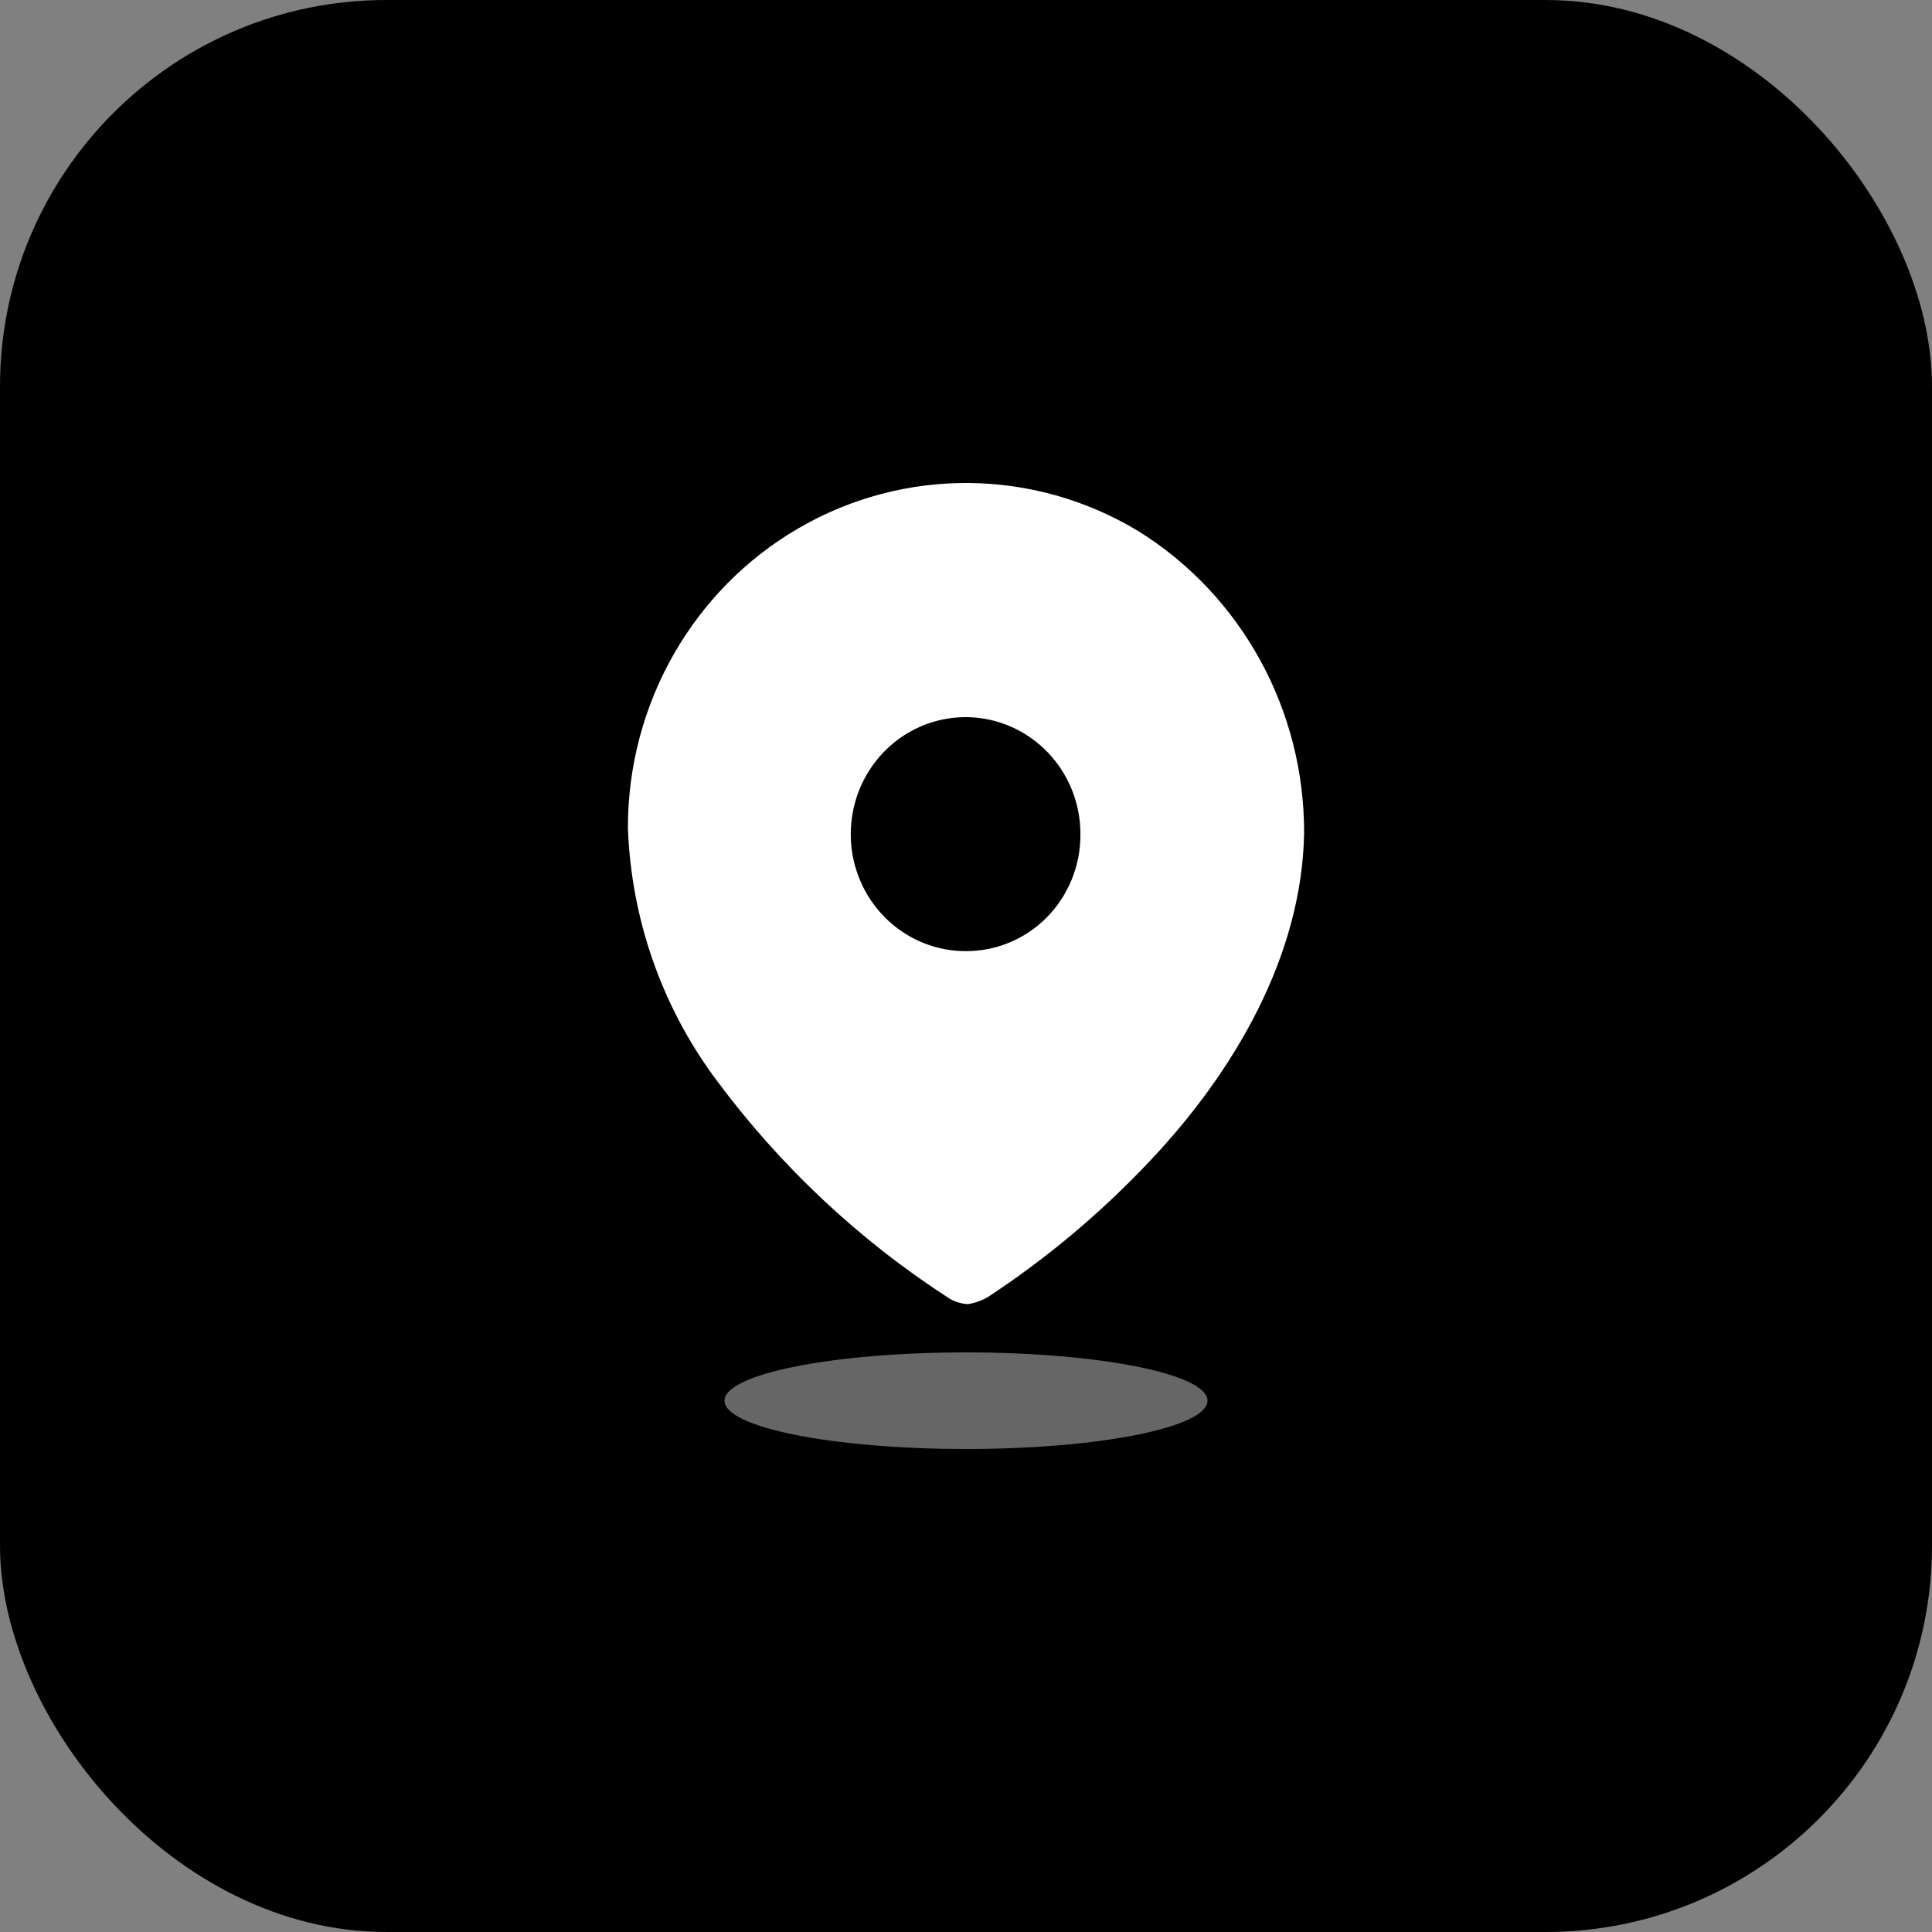 <svg width="40" height="40" viewBox="0 0 40 40" fill="none" xmlns="http://www.w3.org/2000/svg">
<rect x="0" y="0" width="40" height="40" fill="#808080" stroke="none"/>
<rect width="40" height="40" rx="8" fill="black"/>
<path fill-rule="evenodd" clip-rule="evenodd" d="M16.532 10.937C18.716 9.667 21.402 9.689 23.566 10.995C25.709 12.327 27.012 14.704 27 17.261C26.95 19.802 25.553 22.19 23.808 24.036C22.8 25.106 21.673 26.053 20.449 26.856C20.323 26.929 20.185 26.978 20.041 27C19.904 26.994 19.769 26.953 19.651 26.881C17.782 25.675 16.143 24.134 14.812 22.334C13.699 20.831 13.066 19.016 13 17.134C12.999 14.572 14.347 12.206 16.532 10.937ZM17.794 18.195C18.162 19.101 19.029 19.692 19.992 19.692C20.622 19.696 21.228 19.444 21.675 18.991C22.121 18.537 22.372 17.921 22.369 17.278C22.373 16.298 21.796 15.412 20.907 15.035C20.019 14.657 18.995 14.862 18.313 15.554C17.632 16.246 17.427 17.289 17.794 18.195Z" fill="white"/>
<ellipse opacity="0.4" cx="20" cy="29" rx="5" ry="1" fill="white"/>
</svg>
